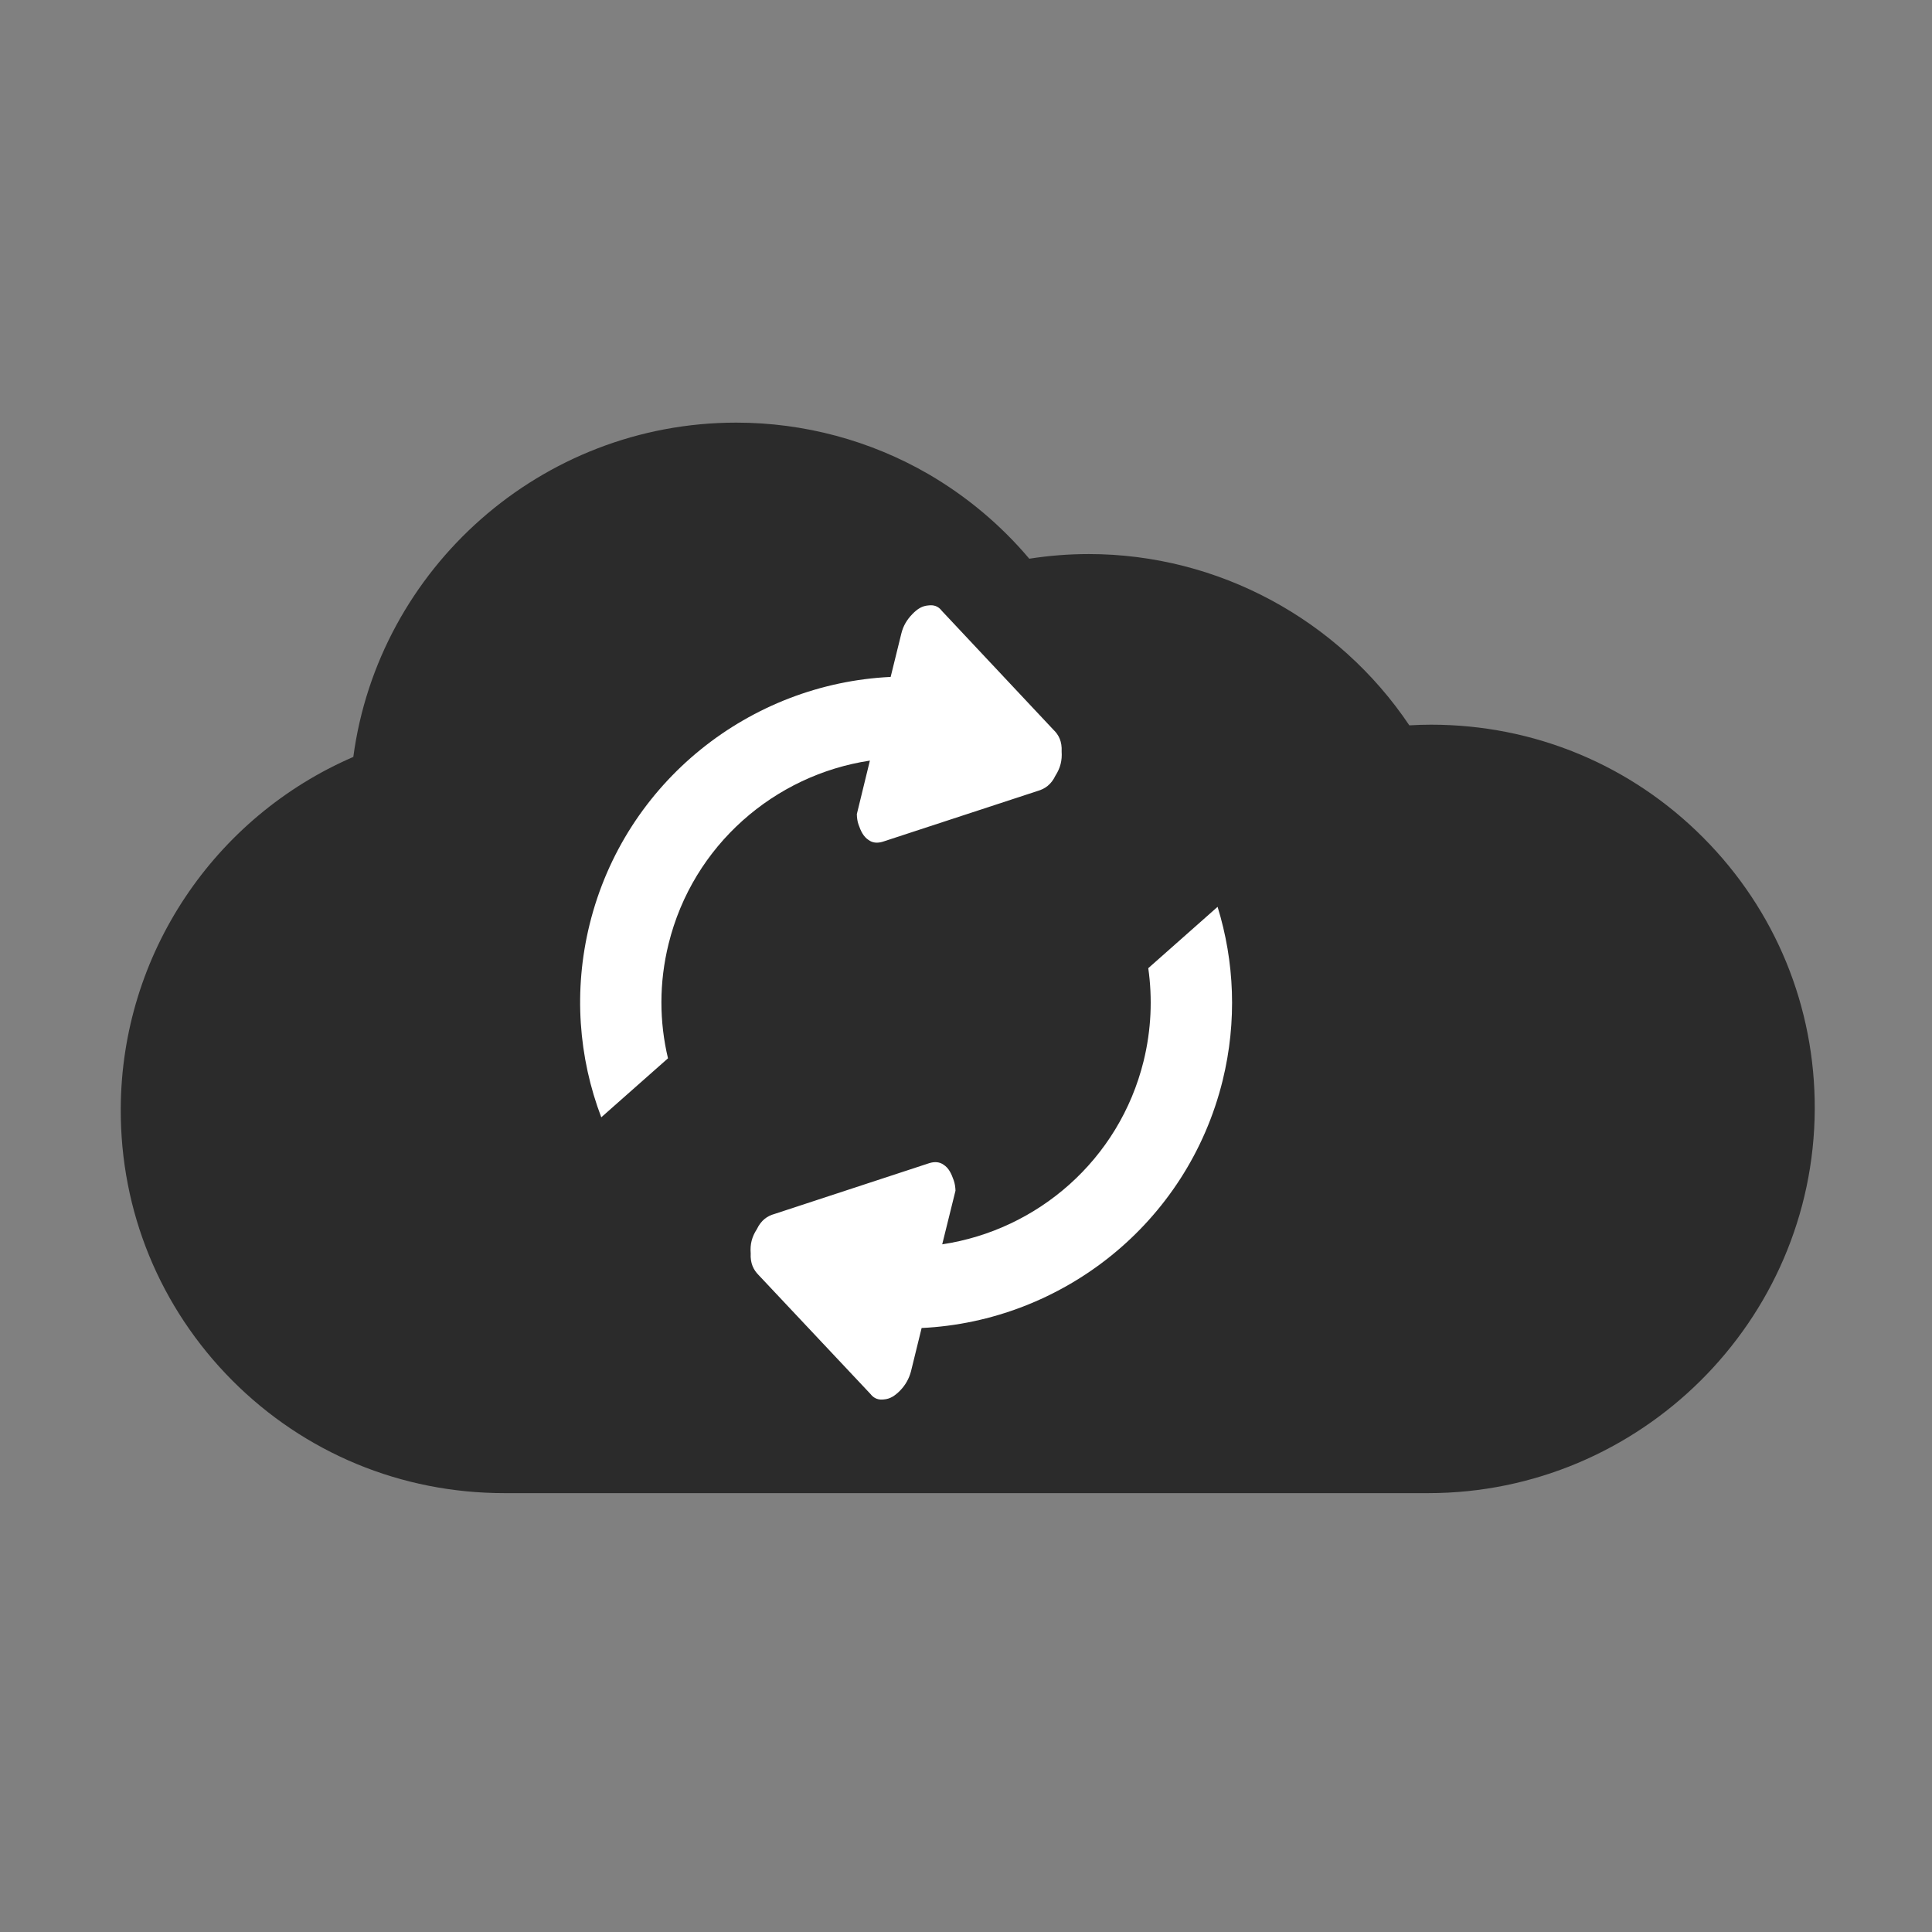 <?xml version="1.0" encoding="iso-8859-1"?>
<!-- Generator: Adobe Illustrator 15.1.0, SVG Export Plug-In . SVG Version: 6.00 Build 0)  -->
<!DOCTYPE svg PUBLIC "-//W3C//DTD SVG 1.1//EN" "http://www.w3.org/Graphics/SVG/1.1/DTD/svg11.dtd">
<svg version="1.1" xmlns="http://www.w3.org/2000/svg" xmlns:xlink="http://www.w3.org/1999/xlink" x="0px" y="0px" width="32px"
	 height="32px" viewBox="0 0 32 32" style="enable-background:new 0 0 32 32;" xml:space="preserve">
<rect x="0" y="0" width="32" height="32" fill="#808080" stroke="none"/>
<g id="Layer_1">
	<g id="Layer_2">
	</g>
	<path style="fill:#2B2B2B;" d="M23.656,24.731H8.354c-1.707,0-3.309-0.663-4.51-1.869C2.647,21.657,1.992,20.06,2,18.361
		c0.011-2.56,1.552-4.83,3.852-5.824C6.269,9.418,8.96,7,12.195,7c1.12,0,2.22,0.295,3.183,0.853
		c0.633,0.368,1.199,0.843,1.67,1.401c0.326-0.051,0.656-0.077,0.986-0.077c2.146,0,4.134,1.087,5.309,2.837
		c0.12-0.007,0.239-0.011,0.359-0.011c1.707,0,3.309,0.665,4.509,1.871c1.198,1.203,1.854,2.801,1.847,4.501
		C30.041,21.88,27.168,24.731,23.656,24.731L23.656,24.731z"/>
	<g>
		<g>
			<path style="fill:#FFFFFF;" d="M20.167,15.02l-1.148,1.016c0.071,0.5,0.05,1.02-0.077,1.538c-0.404,1.64-1.761,2.8-3.336,3.036
				l0.22-0.889c-0.002-0.059-0.011-0.12-0.03-0.173c-0.038-0.107-0.08-0.2-0.165-0.255c-0.069-0.05-0.15-0.055-0.238-0.028
				l-2.562,0.841c-0.124,0.034-0.225,0.106-0.295,0.253c-0.083,0.127-0.114,0.251-0.102,0.401c-0.009,0.161,0.044,0.273,0.136,0.364
				l1.847,1.964c0.062,0.081,0.139,0.101,0.223,0.091c0.1-0.008,0.177-0.055,0.268-0.146c0.088-0.092,0.146-0.192,0.18-0.316
				l0.177-0.721c2.323-0.111,4.401-1.728,4.986-4.1C20.492,16.913,20.446,15.924,20.167,15.02z M14.192,13.484
				c0.001,0.061,0.009,0.12,0.028,0.174c0.037,0.107,0.081,0.199,0.165,0.254c0.068,0.051,0.149,0.056,0.238,0.029l2.563-0.84
				c0.123-0.035,0.225-0.107,0.295-0.253c0.081-0.127,0.113-0.25,0.103-0.401c0.008-0.163-0.045-0.274-0.139-0.363L15.6,10.118
				c-0.062-0.082-0.138-0.101-0.224-0.09c-0.101,0.008-0.178,0.053-0.267,0.146c-0.089,0.092-0.148,0.192-0.179,0.315l-0.178,0.723
				c-2.323,0.11-4.401,1.727-4.986,4.098c-0.271,1.101-0.182,2.209,0.193,3.196l1.105-0.977c-0.144-0.605-0.15-1.25,0.01-1.896
				c0.403-1.638,1.76-2.798,3.334-3.035L14.192,13.484z"/>
		</g>
	</g>
</g>
<g id="Layer_3">
</g>
</svg>
